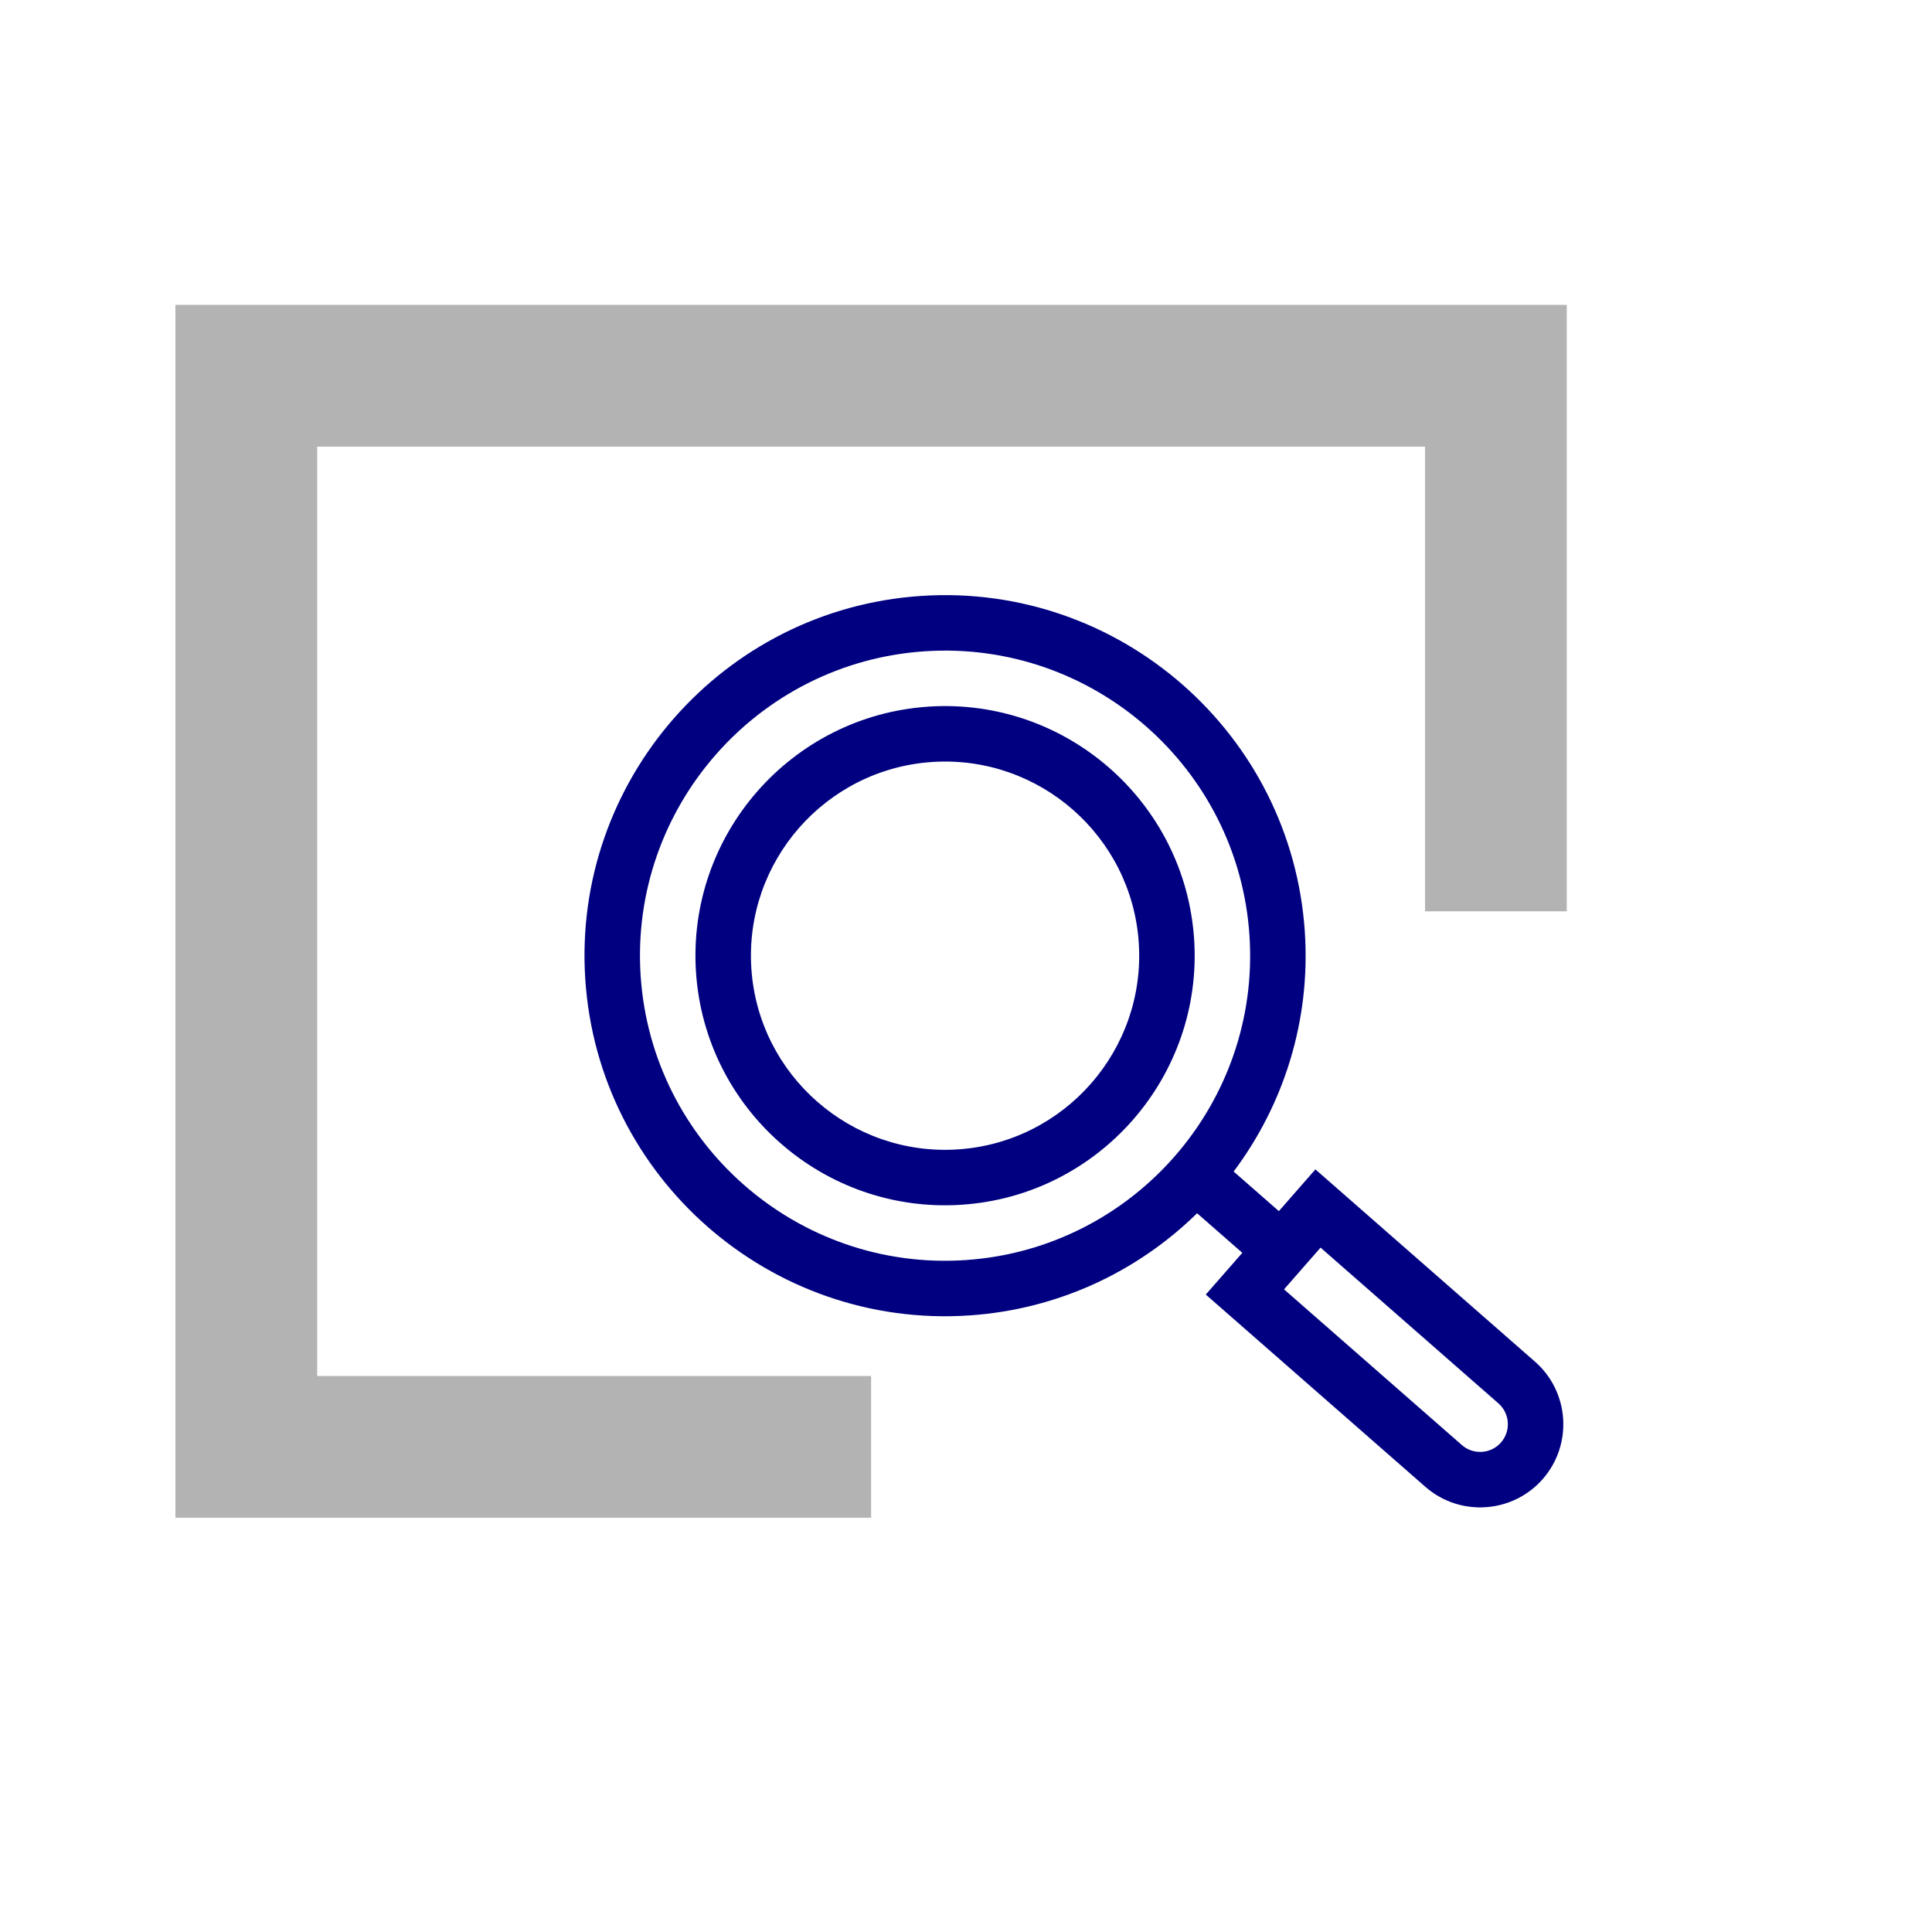 <?xml version="1.0" encoding="UTF-8" standalone="no"?>
<svg
   xmlns:dc="http://purl.org/dc/elements/1.1/"
   xmlns:cc="http://creativecommons.org/ns#"
   xmlns:rdf="http://www.w3.org/1999/02/22-rdf-syntax-ns#"
   xmlns:svg="http://www.w3.org/2000/svg"
   xmlns="http://www.w3.org/2000/svg"
   xmlns:sodipodi="http://sodipodi.sourceforge.net/DTD/sodipodi-0.dtd"
   xmlns:inkscape="http://www.inkscape.org/namespaces/inkscape"
   version="1.1"
   id="Layer_1"
   x="0px"
   y="0px"
   width="80px"
   height="80px"
   viewBox="0 0 80 80"
   style="enable-background:new 0 0 80 80;"
   xml:space="preserve"
   sodipodi:docname="btn-filter.svg"
   inkscape:version="1.0 (4035a4fb49, 2020-05-01)"><defs
   id="defs1374" /><sodipodi:namedview
   showguides="false"
   inkscape:document-rotation="0"
   pagecolor="#ffffff"
   bordercolor="#666666"
   borderopacity="1"
   objecttolerance="10"
   gridtolerance="10"
   guidetolerance="10"
   inkscape:pageopacity="0"
   inkscape:pageshadow="2"
   inkscape:window-width="1366"
   inkscape:window-height="705"
   id="namedview1372"
   showgrid="false"
   inkscape:zoom="4.7552931"
   inkscape:cx="38.915985"
   inkscape:cy="29.181835"
   inkscape:window-x="-8"
   inkscape:window-y="-8"
   inkscape:window-maximized="1"
   inkscape:current-layer="Layer_1" />
<style
   type="text/css"
   id="style1347">
	.st0{fill:#808285;}
	.st1{fill:#0E9DD8;}
</style>
<title
   id="title1349">Accuracy</title>










<g
   id="g1435"
   transform="matrix(0.188,0,0,0.188,25.167,25.367)" /><g
   id="g1437"
   transform="matrix(0.188,0,0,0.188,25.167,25.367)" /><g
   id="g1439"
   transform="matrix(0.188,0,0,0.188,25.167,25.367)" /><g
   id="g1441"
   transform="matrix(0.188,0,0,0.188,25.167,25.367)" /><g
   id="g1443"
   transform="matrix(0.188,0,0,0.188,25.167,25.367)" /><g
   id="g1445"
   transform="matrix(0.188,0,0,0.188,25.167,25.367)" /><g
   id="g1447"
   transform="matrix(0.188,0,0,0.188,25.167,25.367)" /><g
   id="g1449"
   transform="matrix(0.188,0,0,0.188,25.167,25.367)" /><g
   id="g1451"
   transform="matrix(0.188,0,0,0.188,25.167,25.367)" /><g
   id="g1453"
   transform="matrix(0.188,0,0,0.188,25.167,25.367)" /><g
   id="g1455"
   transform="matrix(0.188,0,0,0.188,25.167,25.367)" /><g
   id="g1457"
   transform="matrix(0.188,0,0,0.188,25.167,25.367)" /><g
   id="g1459"
   transform="matrix(0.188,0,0,0.188,25.167,25.367)" /><g
   id="g1461"
   transform="matrix(0.188,0,0,0.188,25.167,25.367)" /><g
   id="g1463"
   transform="matrix(0.188,0,0,0.188,25.167,25.367)" /><polygon
   style="fill:#b3b3b3"
   points="146.596,11.284 0,11.284 0,139.075 73.298,139.075 73.298,124.141 14.935,124.141 14.935,26.219 131.662,26.219 131.662,75.18 146.596,75.18 "
   id="polygon1425"
   transform="matrix(0.393,0,0,0.393,7.264,8.19)" /><path
   style="fill:#000080;stroke-width:0.077"
   d="m 24.236,40.561 c 0.545,8.214 7.671,14.453 15.885,13.909 3.695,-0.245 6.991,-1.823 9.449,-4.232 l 1.872,1.639 -1.513,1.728 9.092,7.961 c 1.429,1.251 3.61,1.107 4.861,-0.322 1.251,-1.429 1.107,-3.61 -0.322,-4.861 l -9.092,-7.961 -1.513,1.728 -1.872,-1.639 c 2.063,-2.755 3.192,-6.23 2.947,-9.925 C 53.485,30.371 46.359,24.132 38.145,24.676 29.931,25.221 23.691,32.347 24.236,40.561 Z m 37.81,17.549 c 0.476,0.417 0.524,1.144 0.107,1.62 -0.417,0.476 -1.144,0.524 -1.62,0.107 l -7.364,-6.448 1.513,-1.728 z M 51.738,38.737 c 0.461,6.95 -4.819,12.98 -11.769,13.441 -6.95,0.461 -12.98,-4.819 -13.441,-11.769 -0.461,-6.95 4.819,-12.98 11.769,-13.441 6.95,-0.461 12.98,4.819 13.441,11.769 z"
   id="path848" /><path
   style="fill:#000080;stroke-width:0.077"
   d="m 28.82,40.257 c 0.377,5.687 5.31,10.006 10.997,9.629 C 45.503,49.509 49.823,44.576 49.446,38.889 49.069,33.203 44.135,28.883 38.449,29.26 32.762,29.637 28.443,34.57 28.82,40.257 Z m 18.334,-1.216 c 0.293,4.423 -3.066,8.26 -7.489,8.553 -4.423,0.293 -8.26,-3.066 -8.553,-7.489 -0.293,-4.423 3.066,-8.26 7.489,-8.553 4.423,-0.293 8.26,3.066 8.553,7.489 z"
   id="path850" /></svg>
